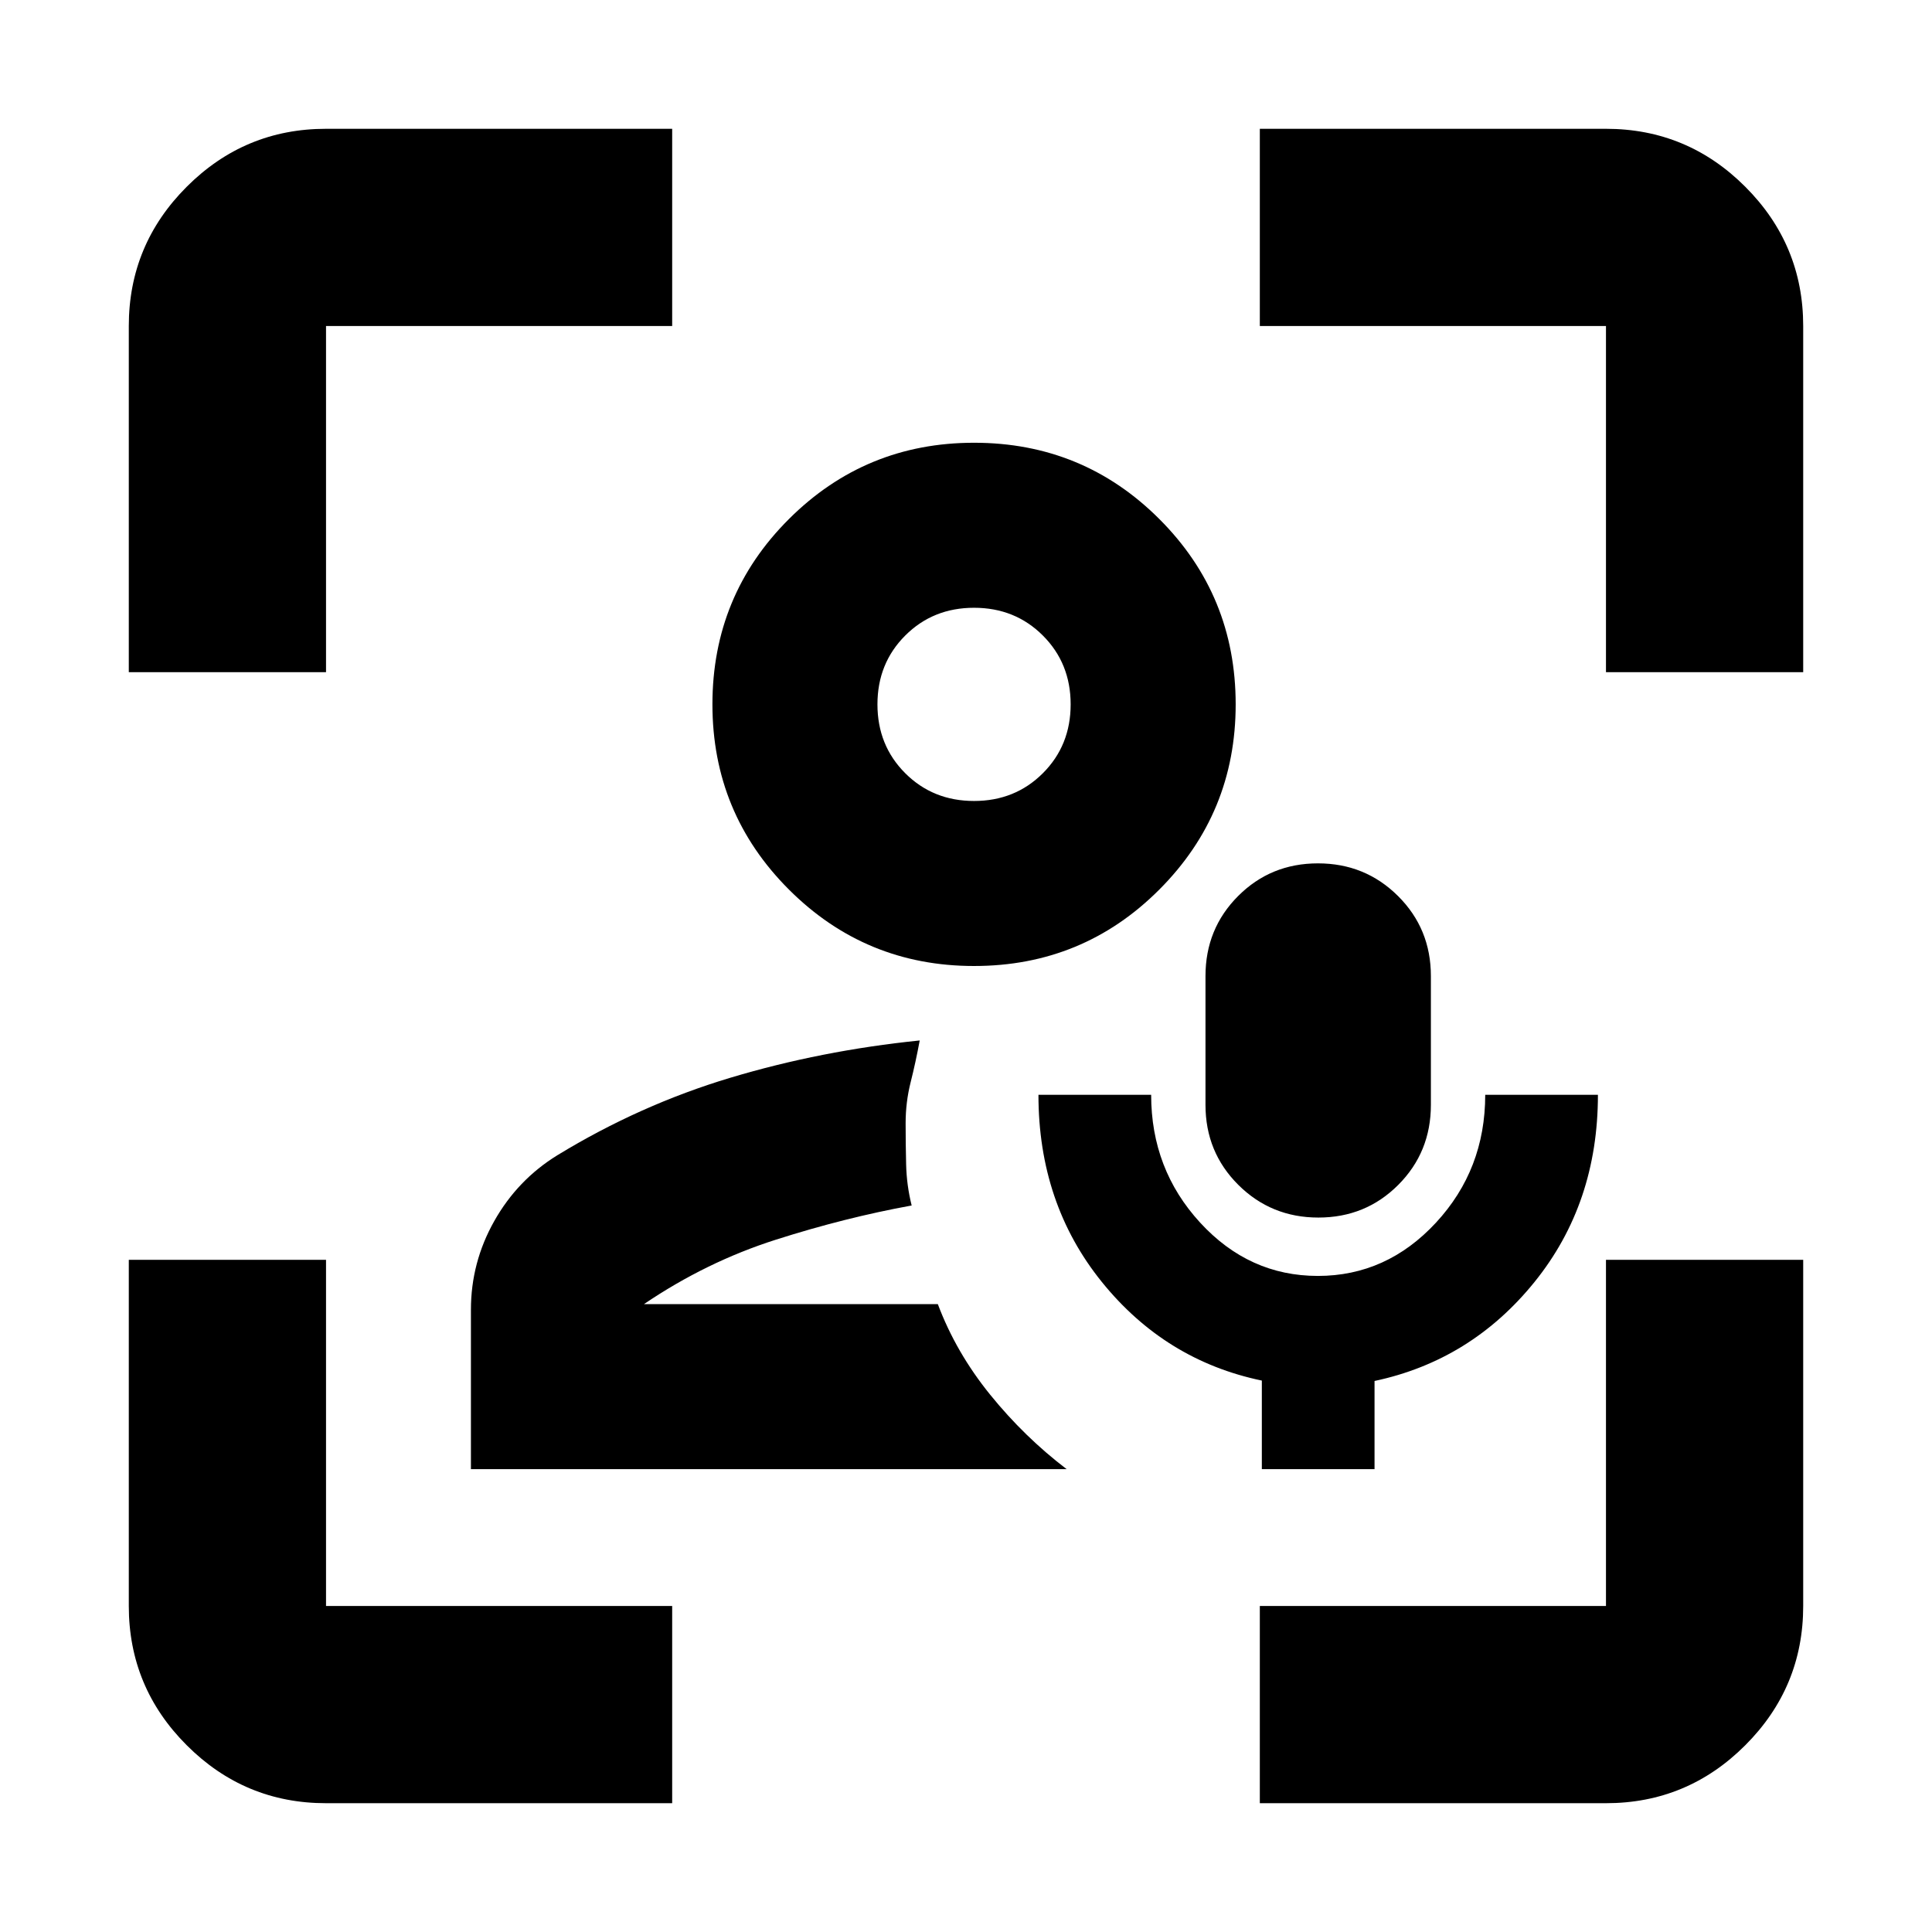 <svg xmlns="http://www.w3.org/2000/svg" height="20" viewBox="0 -960 960 960" width="20"><path d="M466-312Zm-232 82v-79.19q0-23.51 11.58-44.05Q257.15-373.78 277-386q41-25 86-38.5t94-18.5q-2 10.8-4.5 20.73t-2.5 20.39q0 10.11.25 20.49Q450.5-371 453-361q-33 6-67.5 17T320-312h146q9 24 26 45t38 37H234Zm250-250q-54 0-92-38t-38-92q0-54.17 38-92.08Q430-740 484-740q54.17 0 92.08 37.92Q614-664.17 614-610q0 54-37.92 92-37.91 38-92.08 38Zm0-82q20.4 0 34.2-13.8Q532-589.6 532-610q0-20.4-13.8-34.2Q504.4-658 484-658q-20.4 0-34.2 13.8Q436-630.4 436-610q0 20.4 13.8 34.2Q463.6-562 484-562Zm0-48ZM162-64q-40.42 0-69.21-28.79Q64-121.58 64-162v-172h98v172h172v98H162ZM64-626v-172q0-40.42 28.79-69.21Q121.58-896 162-896h172v98H162v172H64ZM626-64v-98h172v-172h98v172q0 40.42-28.79 69.21Q838.42-64 798-64H626Zm172-562v-172H626v-98h172q40.42 0 69.21 28.79Q896-838.42 896-798v172h-98ZM627-230v-44q-48-10-79.5-49T516-416h56q0 37 24.33 63.5t58.5 26.5q34.17 0 58.67-26.44T738-416h56q0 54-31.5 93T683-273.8v43.8h-56Zm28.11-125q-23.47 0-39.79-16.24T599-411v-64q0-23.52 16.21-39.76Q631.41-531 654.89-531q23.47 0 39.79 16.24T711-475v64q0 23.52-16.21 39.76Q678.59-355 655.11-355Z"/></svg>